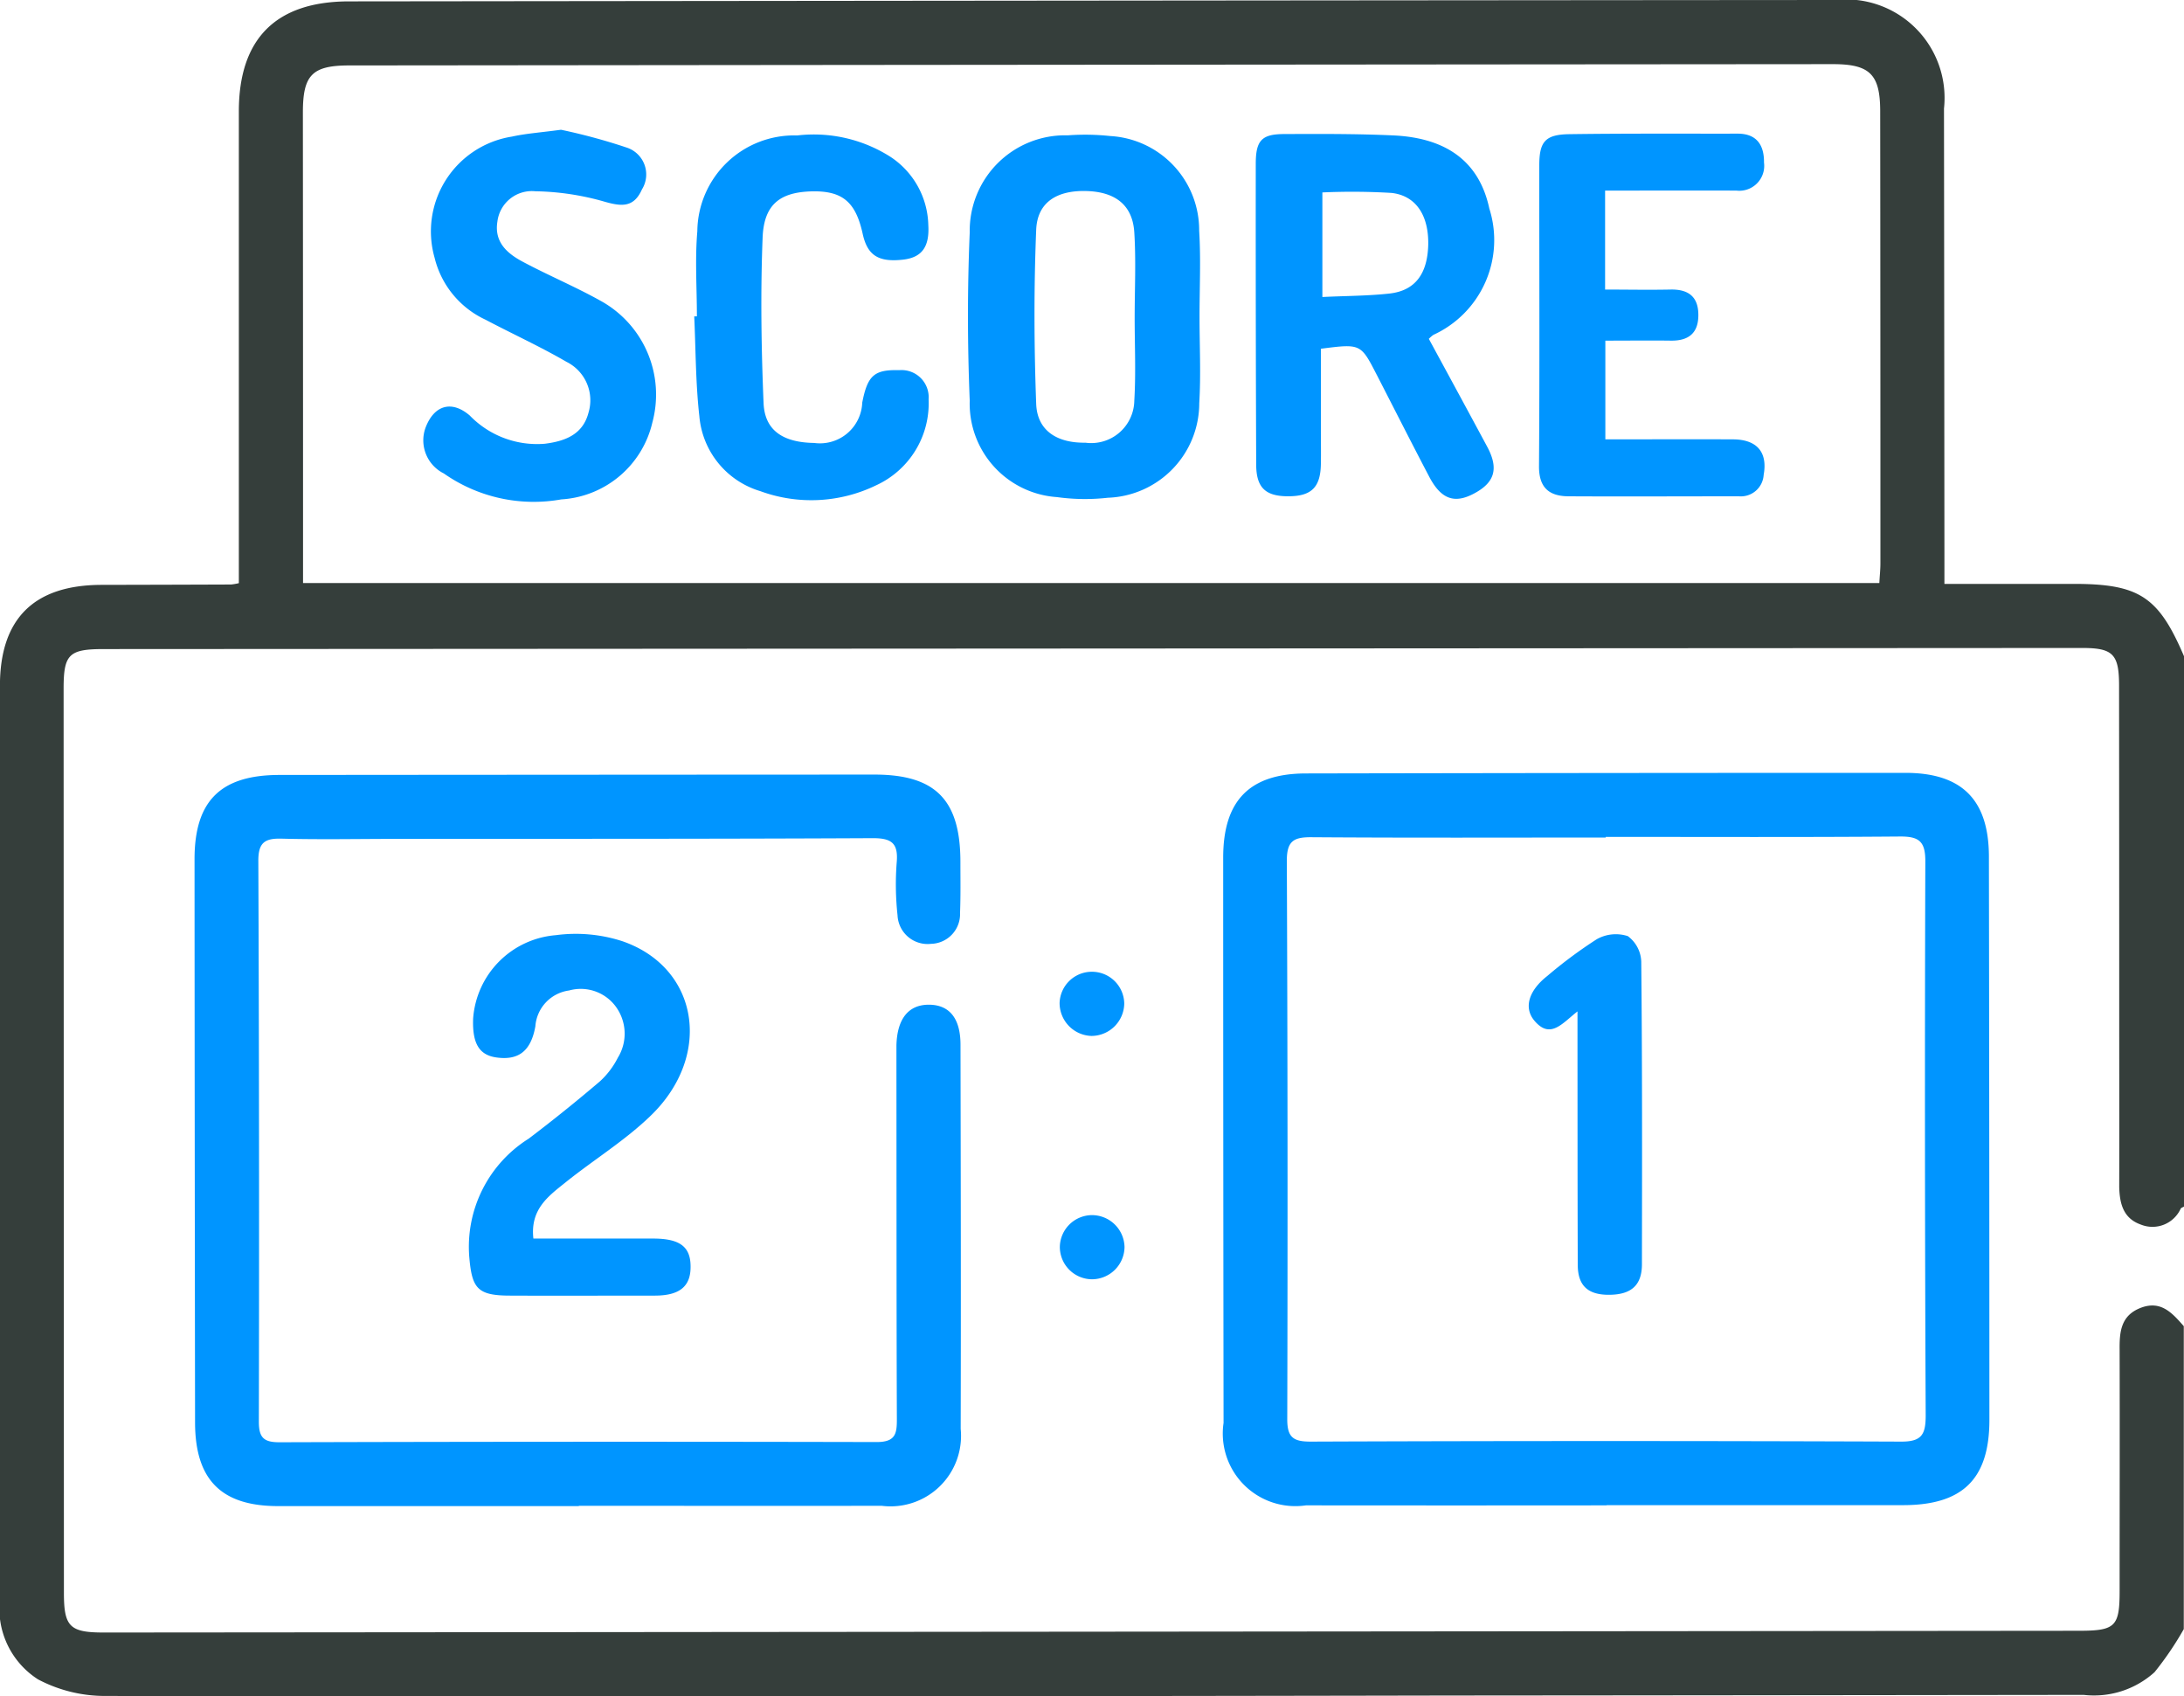 <svg xmlns="http://www.w3.org/2000/svg" width="71.277" height="55.345" viewBox="0 0 71.277 55.345"><path d="M-925.794,903.8a1.011,1.011,0,0,0,1.292-.52c.021-.035.073-.047.11-.07V885.255c-.83-1.946-1.463-2.363-3.6-2.363h-4.22V882q-.005-7.307-.014-14.617a3.214,3.214,0,0,0-3.538-3.543q-24.256.018-48.511.045c-2.392,0-3.6,1.219-3.6,3.592q0,7.308,0,14.615v.776a1.993,1.993,0,0,1-.251.044q-2.124.008-4.246.012c-2.2.009-3.3,1.112-3.3,3.294q0,8.212,0,16.425,0,6.683,0,13.363a2.738,2.738,0,0,0,1.243,2.631,4.674,4.674,0,0,0,2.174.541q21.959.029,43.917-.014,10.336-.008,20.672-.021a2.947,2.947,0,0,0,2.312-.741,10.418,10.418,0,0,0,.954-1.405v-9.885c-.371-.422-.741-.851-1.4-.6s-.7.79-.694,1.374c.007,2.622,0,5.243,0,7.865,0,1.149-.138,1.294-1.269,1.3q-32.261.031-64.521.057c-1.107,0-1.3-.188-1.3-1.29q-.005-14.756-.01-29.512c0-1.112.173-1.285,1.29-1.287l64.592-.036c1.006,0,1.2.206,1.2,1.234q.005,5.4.005,10.788c0,1.857.005,3.714,0,5.569C-926.492,903.124-926.37,903.6-925.794,903.8Zm-8.542-20.936H-985.78V880.38q0-6.437-.005-12.871c0-1.221.3-1.533,1.512-1.534q24.214-.024,48.427-.042c1.2,0,1.536.335,1.538,1.529q.008,7.375.007,14.751C-934.3,882.417-934.323,882.62-934.336,882.868Z" transform="translate(995.67 -863.84)" fill="#353e3b"/><path d="M-741.73,1011.211c0-1.857-.875-2.741-2.724-2.741q-9.779,0-19.556.019c-1.85,0-2.71.886-2.71,2.748q0,9.222.012,18.444a2.369,2.369,0,0,0,2.689,2.69q4.907.005,9.813,0v-.007q4.836,0,9.674,0c1.948,0,2.819-.854,2.818-2.783Q-741.715,1020.4-741.73,1011.211Zm-2.87,19.08q-9.635-.037-19.269,0c-.56,0-.762-.136-.76-.731q.024-9.112-.014-18.224c0-.642.223-.771.806-.766,3.2.023,6.4.01,9.6.01v-.021c3.2,0,6.4.014,9.6-.012.628-.005.835.159.832.814q-.029,9.044.012,18.085C-743.795,1030.056-743.92,1030.295-744.6,1030.291Z" transform="translate(806.64 -983.252)" fill="#0095ff"/><path d="M-934.247,1030.155a2.3,2.3,0,0,1-2.579,2.511c-3.294.007-6.589,0-9.883,0v.01q-4.907,0-9.815,0c-1.855,0-2.708-.858-2.71-2.731q-.013-9.188-.017-18.376c0-1.906.853-2.748,2.769-2.75q9.709-.008,19.419-.012c1.995,0,2.805.825,2.807,2.844,0,.556.01,1.114-.012,1.669a.97.97,0,0,1-.949,1.01.982.982,0,0,1-1.091-.933,9.322,9.322,0,0,1-.026-1.737c.052-.626-.181-.779-.785-.778-5.175.026-10.348.019-15.522.023-1.254,0-2.507.026-3.759-.007-.551-.016-.771.119-.769.724q.037,9.151.017,18.3c0,.521.16.673.677.671q9.745-.029,19.488-.007c.621,0,.659-.282.657-.759-.014-3.874-.01-7.75-.014-11.625,0-.185,0-.371,0-.556.021-.877.4-1.341,1.078-1.33.656.01,1.011.45,1.013,1.3C-934.245,1021.8-934.236,1025.979-934.247,1030.155Z" transform="translate(965.6 -983.533)" fill="#0095ff"/><path d="M-900.7,1049.484c.005.645-.357.945-1.158.947-1.576,0-3.154.007-4.73,0-1.085,0-1.25-.242-1.337-1.288a4.167,4.167,0,0,1,1.941-3.833c.792-.6,1.569-1.226,2.326-1.871a2.69,2.69,0,0,0,.584-.771,1.494,1.494,0,0,0-.092-1.7,1.419,1.419,0,0,0-1.5-.493,1.273,1.273,0,0,0-1.1,1.17c-.145.814-.555,1.116-1.271,1.015-.563-.078-.79-.457-.76-1.268a2.943,2.943,0,0,1,2.7-2.722,4.927,4.927,0,0,1,2.18.2c2.476.861,2.95,3.712.929,5.677-.84.818-1.864,1.444-2.785,2.183-.551.443-1.168.872-1.057,1.84,1.351,0,2.647,0,3.942,0C-901.045,1048.577-900.7,1048.84-900.7,1049.484Z" transform="translate(923.238 -1008.156)" fill="#0095ff"/><path d="M-795.19,1092.276a1.065,1.065,0,0,1-1.065,1.055,1.056,1.056,0,0,1-1.046-1.071,1.056,1.056,0,0,1,1.027-1.022A1.064,1.064,0,0,1-795.19,1092.276Z" transform="translate(831.89 -1051.589)" fill="#0095ff"/><path d="M-795.232,1046.73a1.074,1.074,0,0,1-1.071,1.053,1.074,1.074,0,0,1-1.039-1.083,1.053,1.053,0,0,1,1.034-1.011A1.054,1.054,0,0,1-795.232,1046.73Z" transform="translate(831.923 -1013.981)" fill="#0095ff"/><path d="M-753.06,899.107c-.624-1.161-1.254-2.321-1.9-3.51a1.141,1.141,0,0,1,.152-.131,3.4,3.4,0,0,0,1.822-4.122c-.319-1.494-1.357-2.307-3.144-2.385-1.179-.054-2.361-.049-3.543-.044-.743,0-.935.207-.935.975q-.005,4.9.014,9.8c0,.762.3,1.046,1.051,1.044s1.046-.291,1.06-1.046c.007-.37,0-.741,0-1.112v-2.656c1.3-.166,1.3-.166,1.82.844.572,1.111,1.135,2.225,1.716,3.332.384.732.82.888,1.454.553C-752.8,900.285-752.672,899.825-753.06,899.107Zm-3.193-4.987c-.7.077-1.416.075-2.181.112v-3.412a21.474,21.474,0,0,1,2.255.016c.8.087,1.215.734,1.2,1.679C-755,893.478-755.408,894.029-756.252,894.12Z" transform="translate(801.591 -884.541)" fill="#0095ff"/><path d="M-806.968,892.2a3.076,3.076,0,0,0-2.9-3.088,7.682,7.682,0,0,0-1.388-.023,3.114,3.114,0,0,0-3.2,3.166c-.078,1.827-.075,3.663,0,5.491a3.056,3.056,0,0,0,2.846,3.147,6.654,6.654,0,0,0,1.665.021,3.09,3.09,0,0,0,2.98-3.086c.056-.924.01-1.853.009-2.779C-806.958,894.1-806.909,893.151-806.968,892.2Zm-2.117,5.541a1.406,1.406,0,0,1-1.594,1.377c-.936.014-1.575-.4-1.608-1.264-.07-1.892-.077-3.789,0-5.681.035-.9.677-1.3,1.662-1.266.936.033,1.486.469,1.54,1.351.058.922.012,1.85.012,2.776h0C-809.073,895.941-809.031,896.845-809.085,897.745Z" transform="translate(846.104 -884.673)" fill="#0095ff"/><path d="M-700.278,899.958a.746.746,0,0,1-.806.7c-1.855,0-3.712.01-5.567,0-.624-.005-.964-.277-.959-.983.023-3.273.007-6.544.009-9.815,0-.774.194-1.006.976-1.018,1.833-.026,3.667-.014,5.5-.017.631,0,.865.387.858.943a.813.813,0,0,1-.9.915c-1.412-.005-2.825,0-4.286,0v3.229c.7,0,1.414.014,2.124,0,.6-.016.928.237.919.854-.007.584-.337.82-.894.813-.7-.009-1.39,0-2.141,0V898.8c1.411,0,2.8-.007,4.185,0C-700.484,898.811-700.146,899.231-700.278,899.958Z" transform="translate(757.837 -884.464)" fill="#0095ff"/><path d="M-909.008,897.662a3.252,3.252,0,0,1-2.973,2.511,5.108,5.108,0,0,1-3.834-.847,1.206,1.206,0,0,1-.6-1.482c.275-.741.849-.921,1.447-.408a3.057,3.057,0,0,0,2.452.921c.661-.084,1.238-.3,1.423-1.013a1.4,1.4,0,0,0-.715-1.658c-.861-.5-1.766-.912-2.645-1.376a3.016,3.016,0,0,1-1.663-2.024,3.131,3.131,0,0,1,2.526-3.951c.448-.1.914-.131,1.6-.223a19.115,19.115,0,0,1,2.131.577.923.923,0,0,1,.511,1.369c-.274.614-.685.556-1.255.391a8.648,8.648,0,0,0-2.225-.33,1.133,1.133,0,0,0-1.238.99c-.108.67.321,1.039.825,1.308.835.446,1.714.813,2.541,1.275A3.492,3.492,0,0,1-909.008,897.662Z" transform="translate(930.299 -883.878)" fill="#0095ff"/><path d="M-859.791,900.5a4.841,4.841,0,0,1-3.782.192,2.8,2.8,0,0,1-1.99-2.446c-.122-1.078-.117-2.171-.167-3.257l.087,0c0-.928-.065-1.859.014-2.778a3.159,3.159,0,0,1,3.257-3.125,4.655,4.655,0,0,1,3.05.7,2.738,2.738,0,0,1,1.231,2.22c.044.72-.214,1.062-.823,1.132-.807.091-1.165-.139-1.32-.849-.228-1.039-.664-1.4-1.656-1.379-1.032.026-1.562.417-1.608,1.5-.071,1.8-.044,3.608.031,5.409.037.893.635,1.285,1.651,1.3a1.381,1.381,0,0,0,1.569-1.315c.174-.9.4-1.081,1.212-1.06a.886.886,0,0,1,.954.954A2.941,2.941,0,0,1-859.791,900.5Z" transform="translate(888.387 -884.666)" fill="#0095ff"/><path d="M-705.829,1049.393c0,.683-.34.989-1.046,1s-1.046-.286-1.048-.973c-.009-2.459-.007-4.915-.009-7.374,0-.251,0-.5,0-.9-.507.4-.884.907-1.395.317-.37-.424-.206-.989.41-1.473a14.936,14.936,0,0,1,1.616-1.2,1.269,1.269,0,0,1,1.011-.1,1.08,1.08,0,0,1,.439.832C-705.818,1042.809-705.823,1046.1-705.829,1049.393Z" transform="translate(759.415 -1008.145)" fill="#0095ff"/></svg>